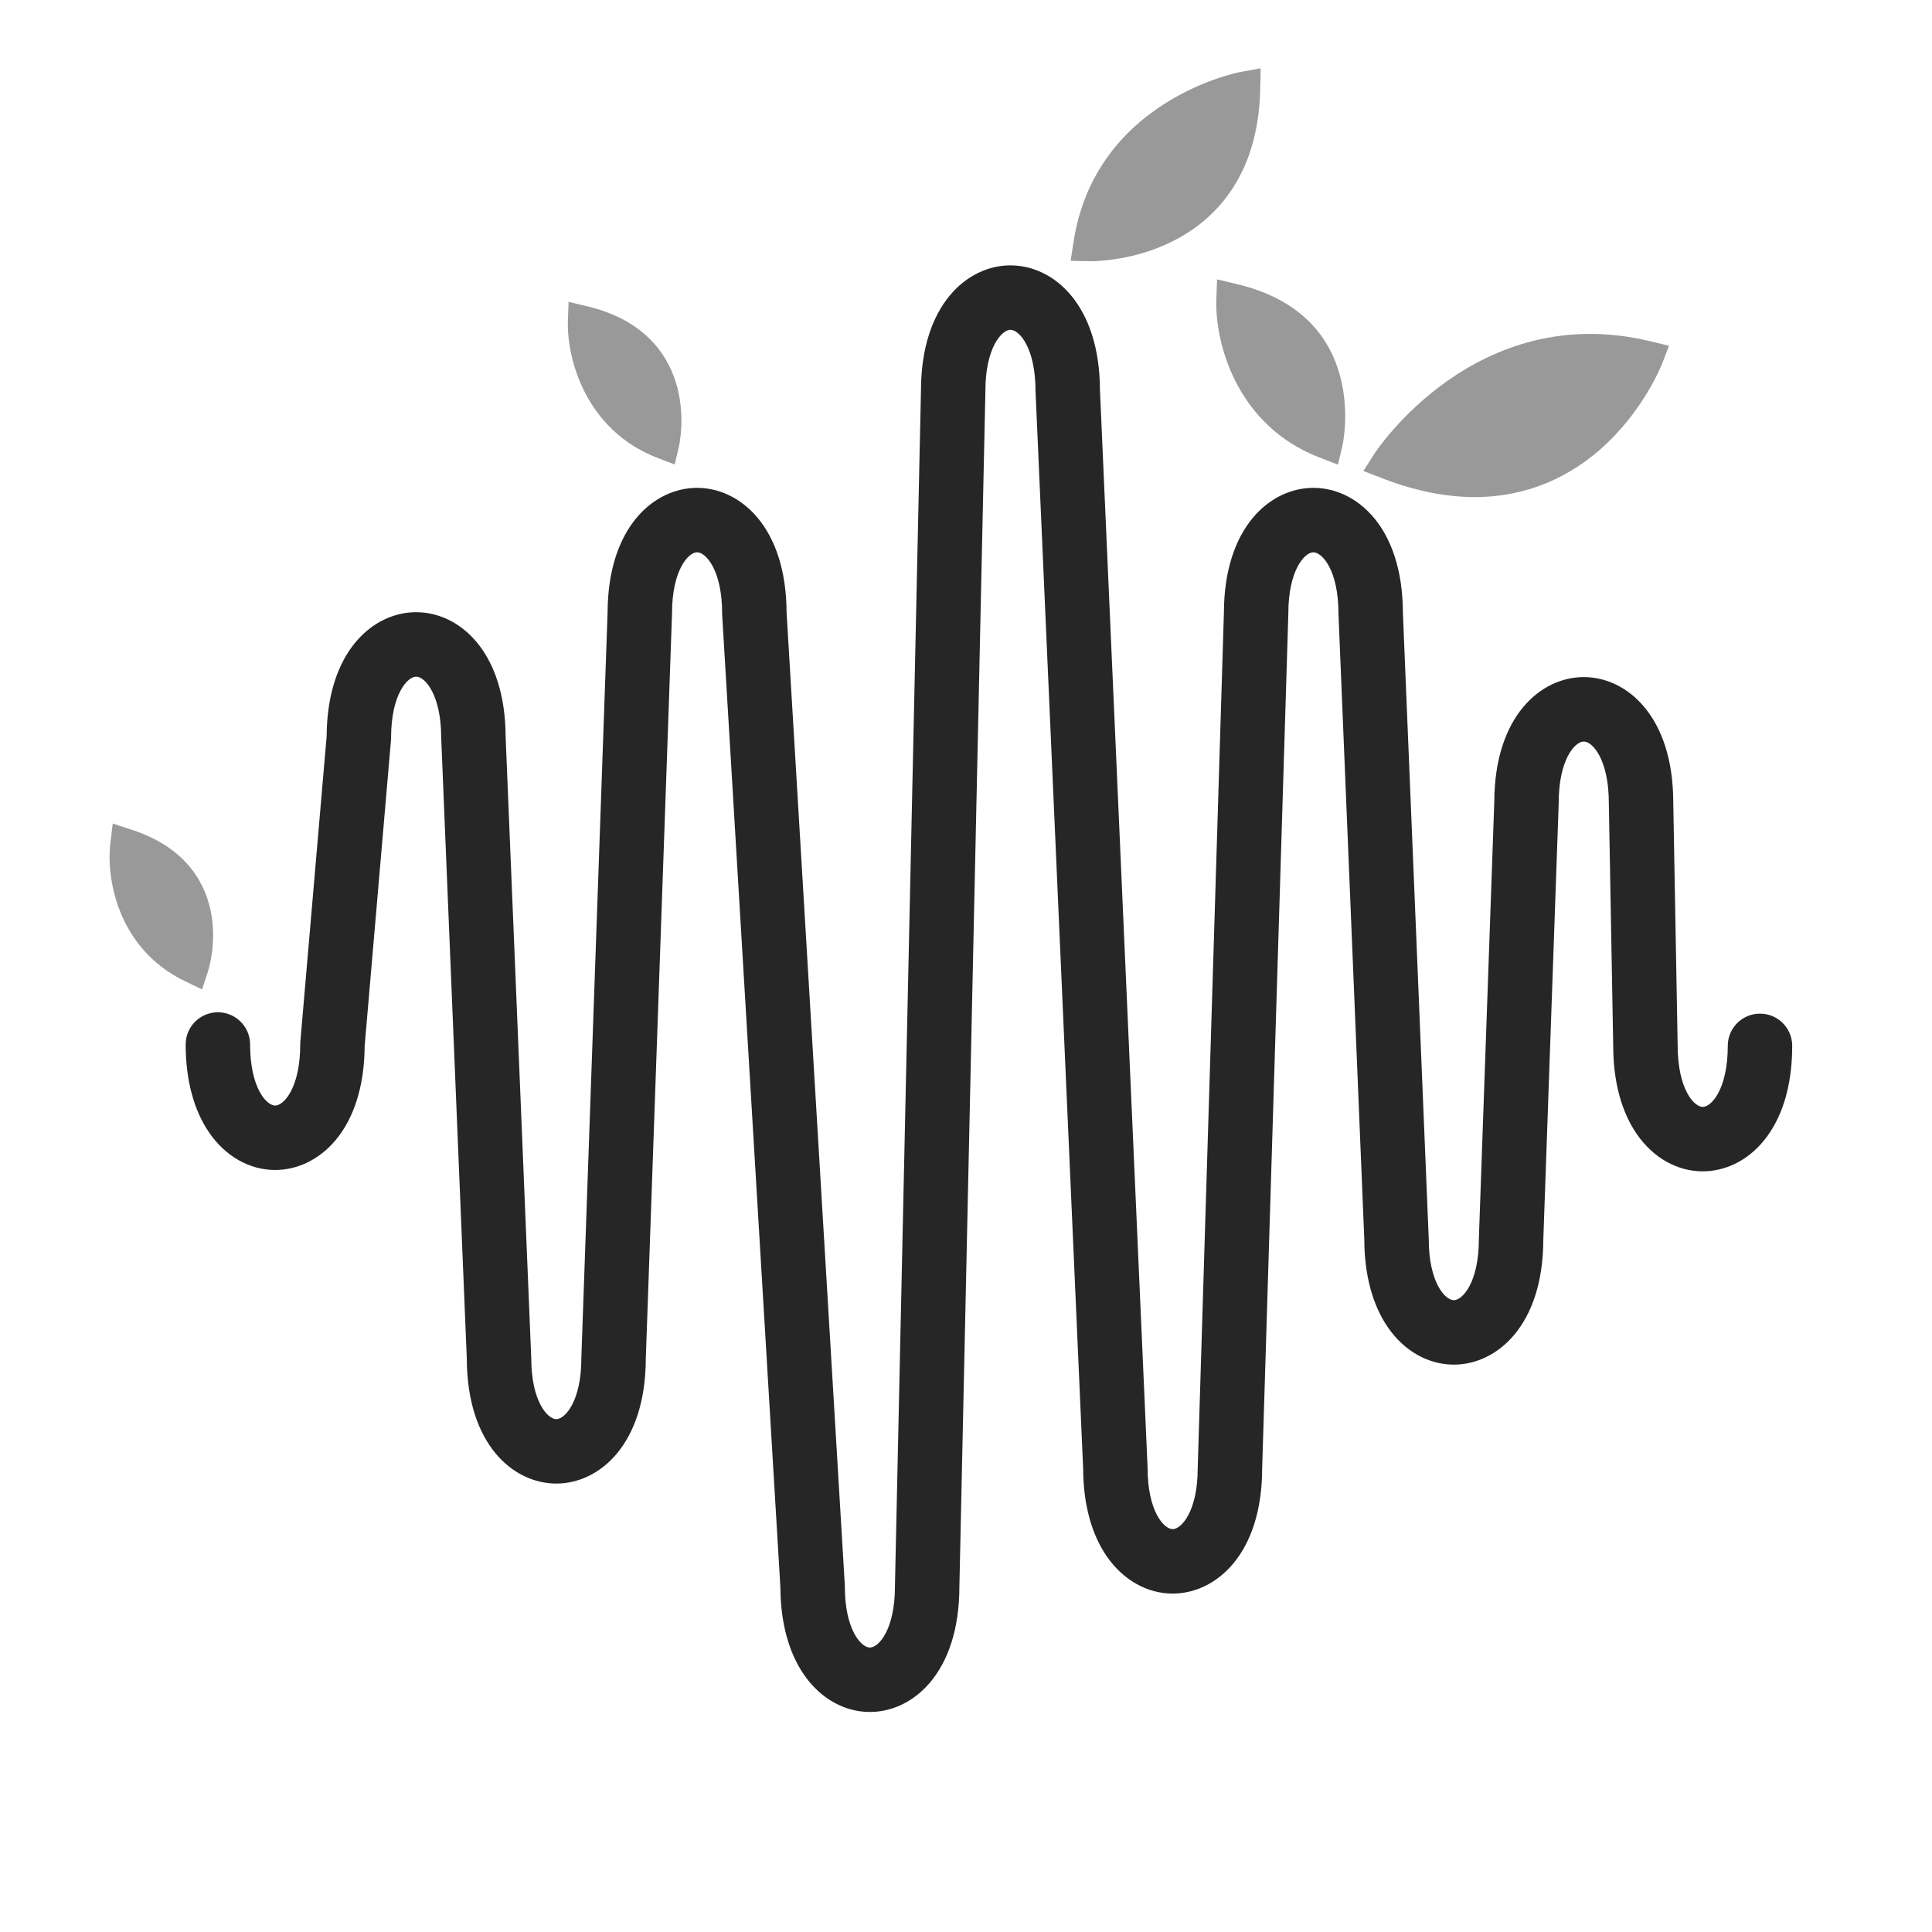<?xml version="1.0" encoding="UTF-8" standalone="no"?>
<!-- Created with Inkscape (http://www.inkscape.org/) -->

<svg
   xmlns:dc="http://purl.org/dc/elements/1.1/"
   xmlns:cc="http://creativecommons.org/ns#"
   xmlns:rdf="http://www.w3.org/1999/02/22-rdf-syntax-ns#"
   xmlns:svg="http://www.w3.org/2000/svg"
   xmlns="http://www.w3.org/2000/svg"
   xmlns:sodipodi="http://sodipodi.sourceforge.net/DTD/sodipodi-0.dtd"
   xmlns:inkscape="http://www.inkscape.org/namespaces/inkscape"
   version="1.1"
   id="svg29"
   xml:space="preserve"
   width="384"
   height="384"
   viewBox="0 0 384 384"
   sodipodi:docname="leaf-wave.svg"
   inkscape:version="0.92.4 5da689c313, 2019-01-14"><defs
     id="defs33"><clipPath
       clipPathUnits="userSpaceOnUse"
       id="clipPath45"><path
         d="M 0,360 H 360 V 0 H 0 Z"
         id="path43"
         inkscape:connector-curvature="0" /></clipPath><clipPath
       clipPathUnits="userSpaceOnUse"
       id="clipPath57"><path
         d="M 102.43,128.582 H 329.248 V 20.787 H 102.43 Z"
         id="path55"
         inkscape:connector-curvature="0" /></clipPath><clipPath
       clipPathUnits="userSpaceOnUse"
       id="clipPath369"><path
         d="m 26.768,124.847 h 4.761 v -9.082 h -4.761 z"
         id="path367"
         inkscape:connector-curvature="0" /></clipPath><clipPath
       clipPathUnits="userSpaceOnUse"
       id="clipPath385"><path
         d="m 32.674,125.033 h 5.041 v -9.268 h -5.041 z"
         id="path383"
         inkscape:connector-curvature="0" /></clipPath><clipPath
       clipPathUnits="userSpaceOnUse"
       id="clipPath401"><path
         d="m 38.888,124.847 h 5.148 v -8.882 h -5.148 z"
         id="path399"
         inkscape:connector-curvature="0" /></clipPath><clipPath
       clipPathUnits="userSpaceOnUse"
       id="clipPath417"><path
         d="m 44.794,124.847 h 5.415 v -8.882 h -5.415 z"
         id="path415"
         inkscape:connector-curvature="0" /></clipPath><clipPath
       clipPathUnits="userSpaceOnUse"
       id="clipPath433"><path
         d="m 49.981,124.847 h 4.934 v -8.882 H 49.981 Z"
         id="path431"
         inkscape:connector-curvature="0" /></clipPath><clipPath
       clipPathUnits="userSpaceOnUse"
       id="clipPath449"><path
         d="m 55.754,124.847 h 5.175 v -8.882 h -5.175 z"
         id="path447"
         inkscape:connector-curvature="0" /></clipPath><clipPath
       clipPathUnits="userSpaceOnUse"
       id="clipPath465"><path
         d="m 61.661,124.847 h 5.415 v -8.882 h -5.415 z"
         id="path463"
         inkscape:connector-curvature="0" /></clipPath><clipPath
       clipPathUnits="userSpaceOnUse"
       id="clipPath481"><path
         d="m 67.821,124.847 h 5.148 v -8.882 h -5.148 z"
         id="path479"
         inkscape:connector-curvature="0" /></clipPath><clipPath
       clipPathUnits="userSpaceOnUse"
       id="clipPath497"><path
         d="m 74.207,117.658 h 1.28 v -1.693 H 74.207 Z"
         id="path495"
         inkscape:connector-curvature="0" /></clipPath><clipPath
       clipPathUnits="userSpaceOnUse"
       id="clipPath511"><path
         d="m 76.727,124.847 h 4.774 v -8.882 h -4.774 z"
         id="path509"
         inkscape:connector-curvature="0" /></clipPath><clipPath
       clipPathUnits="userSpaceOnUse"
       id="clipPath527"><path
         d="m 82.607,124.847 h 4.241 v -8.882 h -4.241 z"
         id="path525"
         inkscape:connector-curvature="0" /></clipPath><clipPath
       clipPathUnits="userSpaceOnUse"
       id="clipPath543"><path
         d="m 87.7,124.847 h 4.241 v -8.882 h -4.241 z"
         id="path541"
         inkscape:connector-curvature="0" /></clipPath><clipPath
       clipPathUnits="userSpaceOnUse"
       id="clipPath559"><path
         d="m 92.474,124.847 h 5.508 v -8.882 h -5.508 z"
         id="path557"
         inkscape:connector-curvature="0" /></clipPath><clipPath
       clipPathUnits="userSpaceOnUse"
       id="clipPath575"><path
         d="m 98.727,124.847 h 4.241 v -8.882 h -4.241 z"
         id="path573"
         inkscape:connector-curvature="0" /></clipPath><clipPath
       clipPathUnits="userSpaceOnUse"
       id="clipPath591"><path
         d="m 103.833,124.847 h 5.108 v -8.936 h -5.108 z"
         id="path589"
         inkscape:connector-curvature="0" /></clipPath><clipPath
       clipPathUnits="userSpaceOnUse"
       id="clipPath607"><path
         d="m 109.927,117.658 h 1.28 v -1.693 h -1.28 z"
         id="path605"
         inkscape:connector-curvature="0" /></clipPath><clipPath
       clipPathUnits="userSpaceOnUse"
       id="clipPath621"><path
         d="m 112.353,125.033 h 5.041 v -9.268 h -5.041 z"
         id="path619"
         inkscape:connector-curvature="0" /></clipPath><clipPath
       clipPathUnits="userSpaceOnUse"
       id="clipPath637"><path
         d="m 118.446,124.847 h 5.108 v -8.936 h -5.108 z"
         id="path635"
         inkscape:connector-curvature="0" /></clipPath><clipPath
       clipPathUnits="userSpaceOnUse"
       id="clipPath653"><path
         d="m 124.14,125.033 h 5.041 v -9.268 h -5.041 z"
         id="path651"
         inkscape:connector-curvature="0" /></clipPath><clipPath
       clipPathUnits="userSpaceOnUse"
       id="clipPath737"><path
         d="M 99.677,275.442 H 339.159 V 59.798 H 99.677 Z"
         id="path735"
         inkscape:connector-curvature="0" /></clipPath><clipPath
       clipPathUnits="userSpaceOnUse"
       id="clipPath753"><path
         d="M 88.333,304.813 H 320.8 V 167.506 H 88.333 Z"
         id="path751"
         inkscape:connector-curvature="0" /></clipPath></defs><sodipodi:namedview
     pagecolor="#ffffff"
     bordercolor="#666666"
     borderopacity="1"
     objecttolerance="10"
     gridtolerance="10"
     guidetolerance="10"
     inkscape:pageopacity="0"
     inkscape:pageshadow="2"
     inkscape:window-width="1920"
     inkscape:window-height="1052"
     id="namedview31"
     showgrid="false"
     inkscape:zoom="0.63124012"
     inkscape:cx="271.44173"
     inkscape:cy="241.75121"
     inkscape:window-x="0"
     inkscape:window-y="28"
     inkscape:window-maximized="0"
     inkscape:current-layer="layer3" /><g
     inkscape:groupmode="layer"
     id="layer3"
     inkscape:label="leaf-wave"
     style="display:inline"
     transform="translate(0,-96)"><g
       inkscape:groupmode="layer"
       id="layer4"
       inkscape:label="leaves"
       style="display:inline"><path
         d="m 328.051,163.837 c -34.821,-8.416 -54.696,22.053 -54.893,22.361 l -2.175,3.412 3.773,1.461 c 6.836,2.651 12.939,3.724 18.341,3.724 11.147,0 19.313,-4.575 24.775,-9.309 8.656,-7.503 12.34,-16.833 12.492,-17.227 l 1.368,-3.532 z"
         style="display:inline;opacity:0.4;fill:#000000;fill-opacity:1;fill-rule:nonzero;stroke:none;stroke-width:1.333"
         id="path755"
         inkscape:connector-curvature="0" /><path
         d="m 250.561,109.583 -3.981,0.713 c -0.288,0.052 -28.856,5.492 -33.208,33.803 l -0.576,3.744 3.788,0.076 c 0.024,0.001 0.087,0.003 0.183,0.003 1.292,0 8.783,-0.173 16.397,-4.012 7.703,-3.883 16.956,-12.288 17.317,-30.283 z"
         style="display:inline;opacity:0.4;fill:#000000;fill-opacity:1;fill-rule:nonzero;stroke:none;stroke-width:1.333"
         id="path759"
         inkscape:connector-curvature="0" /><path
         d="m 245.838,152.464 -3.936,-0.935 -0.145,4.044 c -0.287,8.023 3.656,24.915 20.637,31.419 l 3.537,1.356 0.875,-3.687 c 0.061,-0.257 5.811,-25.836 -20.968,-32.197"
         style="display:inline;opacity:0.4;fill:#000000;fill-opacity:1;fill-rule:nonzero;stroke:none;stroke-width:1.333"
         id="path763"
         inkscape:connector-curvature="0" /><path
         d="m 116.689,156.874 -3.68,-0.873 -0.135,3.779 c -0.251,6.965 3.175,21.628 17.916,27.276 l 3.305,1.265 0.817,-3.444 c 0.055,-0.228 1.312,-5.668 -0.276,-11.8 -1.505,-5.804 -5.84,-13.327 -17.948,-16.203"
         style="display:inline;opacity:0.4;fill:#000000;fill-opacity:1;fill-rule:nonzero;stroke:none;stroke-width:1.333"
         id="path767"
         inkscape:connector-curvature="0" /><path
         d="m 26.252,260.939 -3.844,-1.261 -0.484,4.017 c -0.792,6.589 1.285,20.78 14.825,27.316 l 3.411,1.648 1.181,-3.601 c 0.072,-0.213 1.704,-5.289 0.683,-11.245 -0.967,-5.653 -4.489,-13.169 -15.772,-16.873"
         style="display:inline;opacity:0.4;fill:#000000;fill-opacity:1;fill-rule:nonzero;stroke:none;stroke-width:1.333"
         id="path771"
         inkscape:connector-curvature="0" /></g><g
       inkscape:groupmode="layer"
       id="layer6"
       inkscape:label="wave"><path
         d="m 172.897,436.269 c -5.073,0 -9.847,-2.696 -13.095,-7.399 -3.041,-4.401 -4.663,-10.395 -4.692,-17.343 l -11.58,-193.433 v -0.191 c 0,-8.575 -3.244,-12.133 -4.98,-12.133 -1.737,0 -4.981,3.559 -4.981,12.133 l -0.004,0.225 -5.207,147.917 c -0.044,17.053 -9.24,24.823 -17.788,24.823 -8.545,0 -17.74,-7.761 -17.788,-24.804 L 87.691,242.62 c 0,-8.575 -3.244,-12.133 -4.981,-12.133 -1.736,0 -4.98,3.559 -4.98,12.133 l -0.024,0.549 -5.228,60.719 c -0.103,16.937 -9.268,24.656 -17.788,24.656 -5.073,0 -9.847,-2.696 -13.095,-7.399 -3.069,-4.444 -4.692,-10.511 -4.692,-17.543 0,-3.536 2.867,-6.404 6.404,-6.404 3.536,0 6.403,2.868 6.403,6.404 0,8.575 3.244,12.135 4.98,12.135 1.737,0 4.981,-3.56 4.981,-12.135 l 0.023,-0.549 5.229,-60.719 c 0.101,-16.939 9.268,-24.656 17.787,-24.656 8.545,0 17.739,7.764 17.788,24.804 l 5.092,123.447 c 0,8.575 3.243,12.135 4.98,12.135 1.737,0 4.98,-3.56 4.98,-12.135 l 0.004,-0.225 5.208,-147.919 c 0.043,-17.052 9.24,-24.821 17.788,-24.821 8.533,0 17.716,7.743 17.787,24.741 l 11.58,193.432 v 0.192 c 0,8.575 3.243,12.133 4.98,12.133 1.737,0 4.98,-3.559 4.98,-12.133 l 10e-4,-0.14 5.171,-237.575 c 0.025,-17.087 9.232,-24.871 17.788,-24.871 8.541,0 17.735,7.761 17.787,24.795 l 9.471,214.256 c 0,8.573 3.244,12.132 4.98,12.132 1.737,0 4.98,-3.559 4.98,-12.132 l 0.004,-0.197 5.2,-169.796 c 0.035,-17.065 9.237,-24.837 17.787,-24.837 8.545,0 17.74,7.761 17.788,24.804 l 5.14,124.521 c 0,8.573 3.244,12.132 4.98,12.132 1.737,0 4.981,-3.559 4.981,-12.132 l 0.004,-0.225 3.059,-86.665 c 0.041,-17.056 9.239,-24.824 17.787,-24.824 8.567,0 17.788,7.804 17.788,24.94 l 0.872,48.24 c 0.001,8.691 3.244,12.251 4.981,12.251 1.737,0 4.98,-3.56 4.98,-12.135 0,-3.536 2.868,-6.404 6.404,-6.404 3.536,0 6.404,2.868 6.404,6.404 0,17.136 -9.221,24.94 -17.788,24.94 -5.075,0 -9.847,-2.695 -13.095,-7.397 -3.071,-4.444 -4.693,-10.509 -4.693,-17.543 l -0.872,-48.24 c -10e-4,-8.691 -3.244,-12.249 -4.981,-12.249 -1.736,0 -4.98,3.559 -4.98,12.133 l -0.004,0.227 -3.059,86.667 c -0.043,17.052 -9.24,24.821 -17.788,24.821 -5.073,0 -9.847,-2.697 -13.095,-7.399 -3.049,-4.415 -4.671,-10.429 -4.692,-17.404 l -5.14,-124.523 c 0,-8.575 -3.244,-12.133 -4.981,-12.133 -1.736,0 -4.98,3.559 -4.98,12.133 l -0.003,0.196 -5.2,169.796 c -0.036,17.065 -9.237,24.839 -17.788,24.839 -5.073,0 -9.847,-2.697 -13.095,-7.399 -3.049,-4.412 -4.669,-10.425 -4.693,-17.396 L 205.816,173.685 c 0,-8.575 -3.244,-12.135 -4.98,-12.135 -1.737,0 -4.981,3.56 -4.981,12.135 l -0.001,0.139 -5.169,237.576 c -0.025,17.087 -9.232,24.869 -17.788,24.869"
         style="display:inline;opacity:0.85;fill:#000000;fill-opacity:1;fill-rule:nonzero;stroke:none;stroke-width:1.333"
         id="path739"
         inkscape:connector-curvature="0" /></g></g></svg>